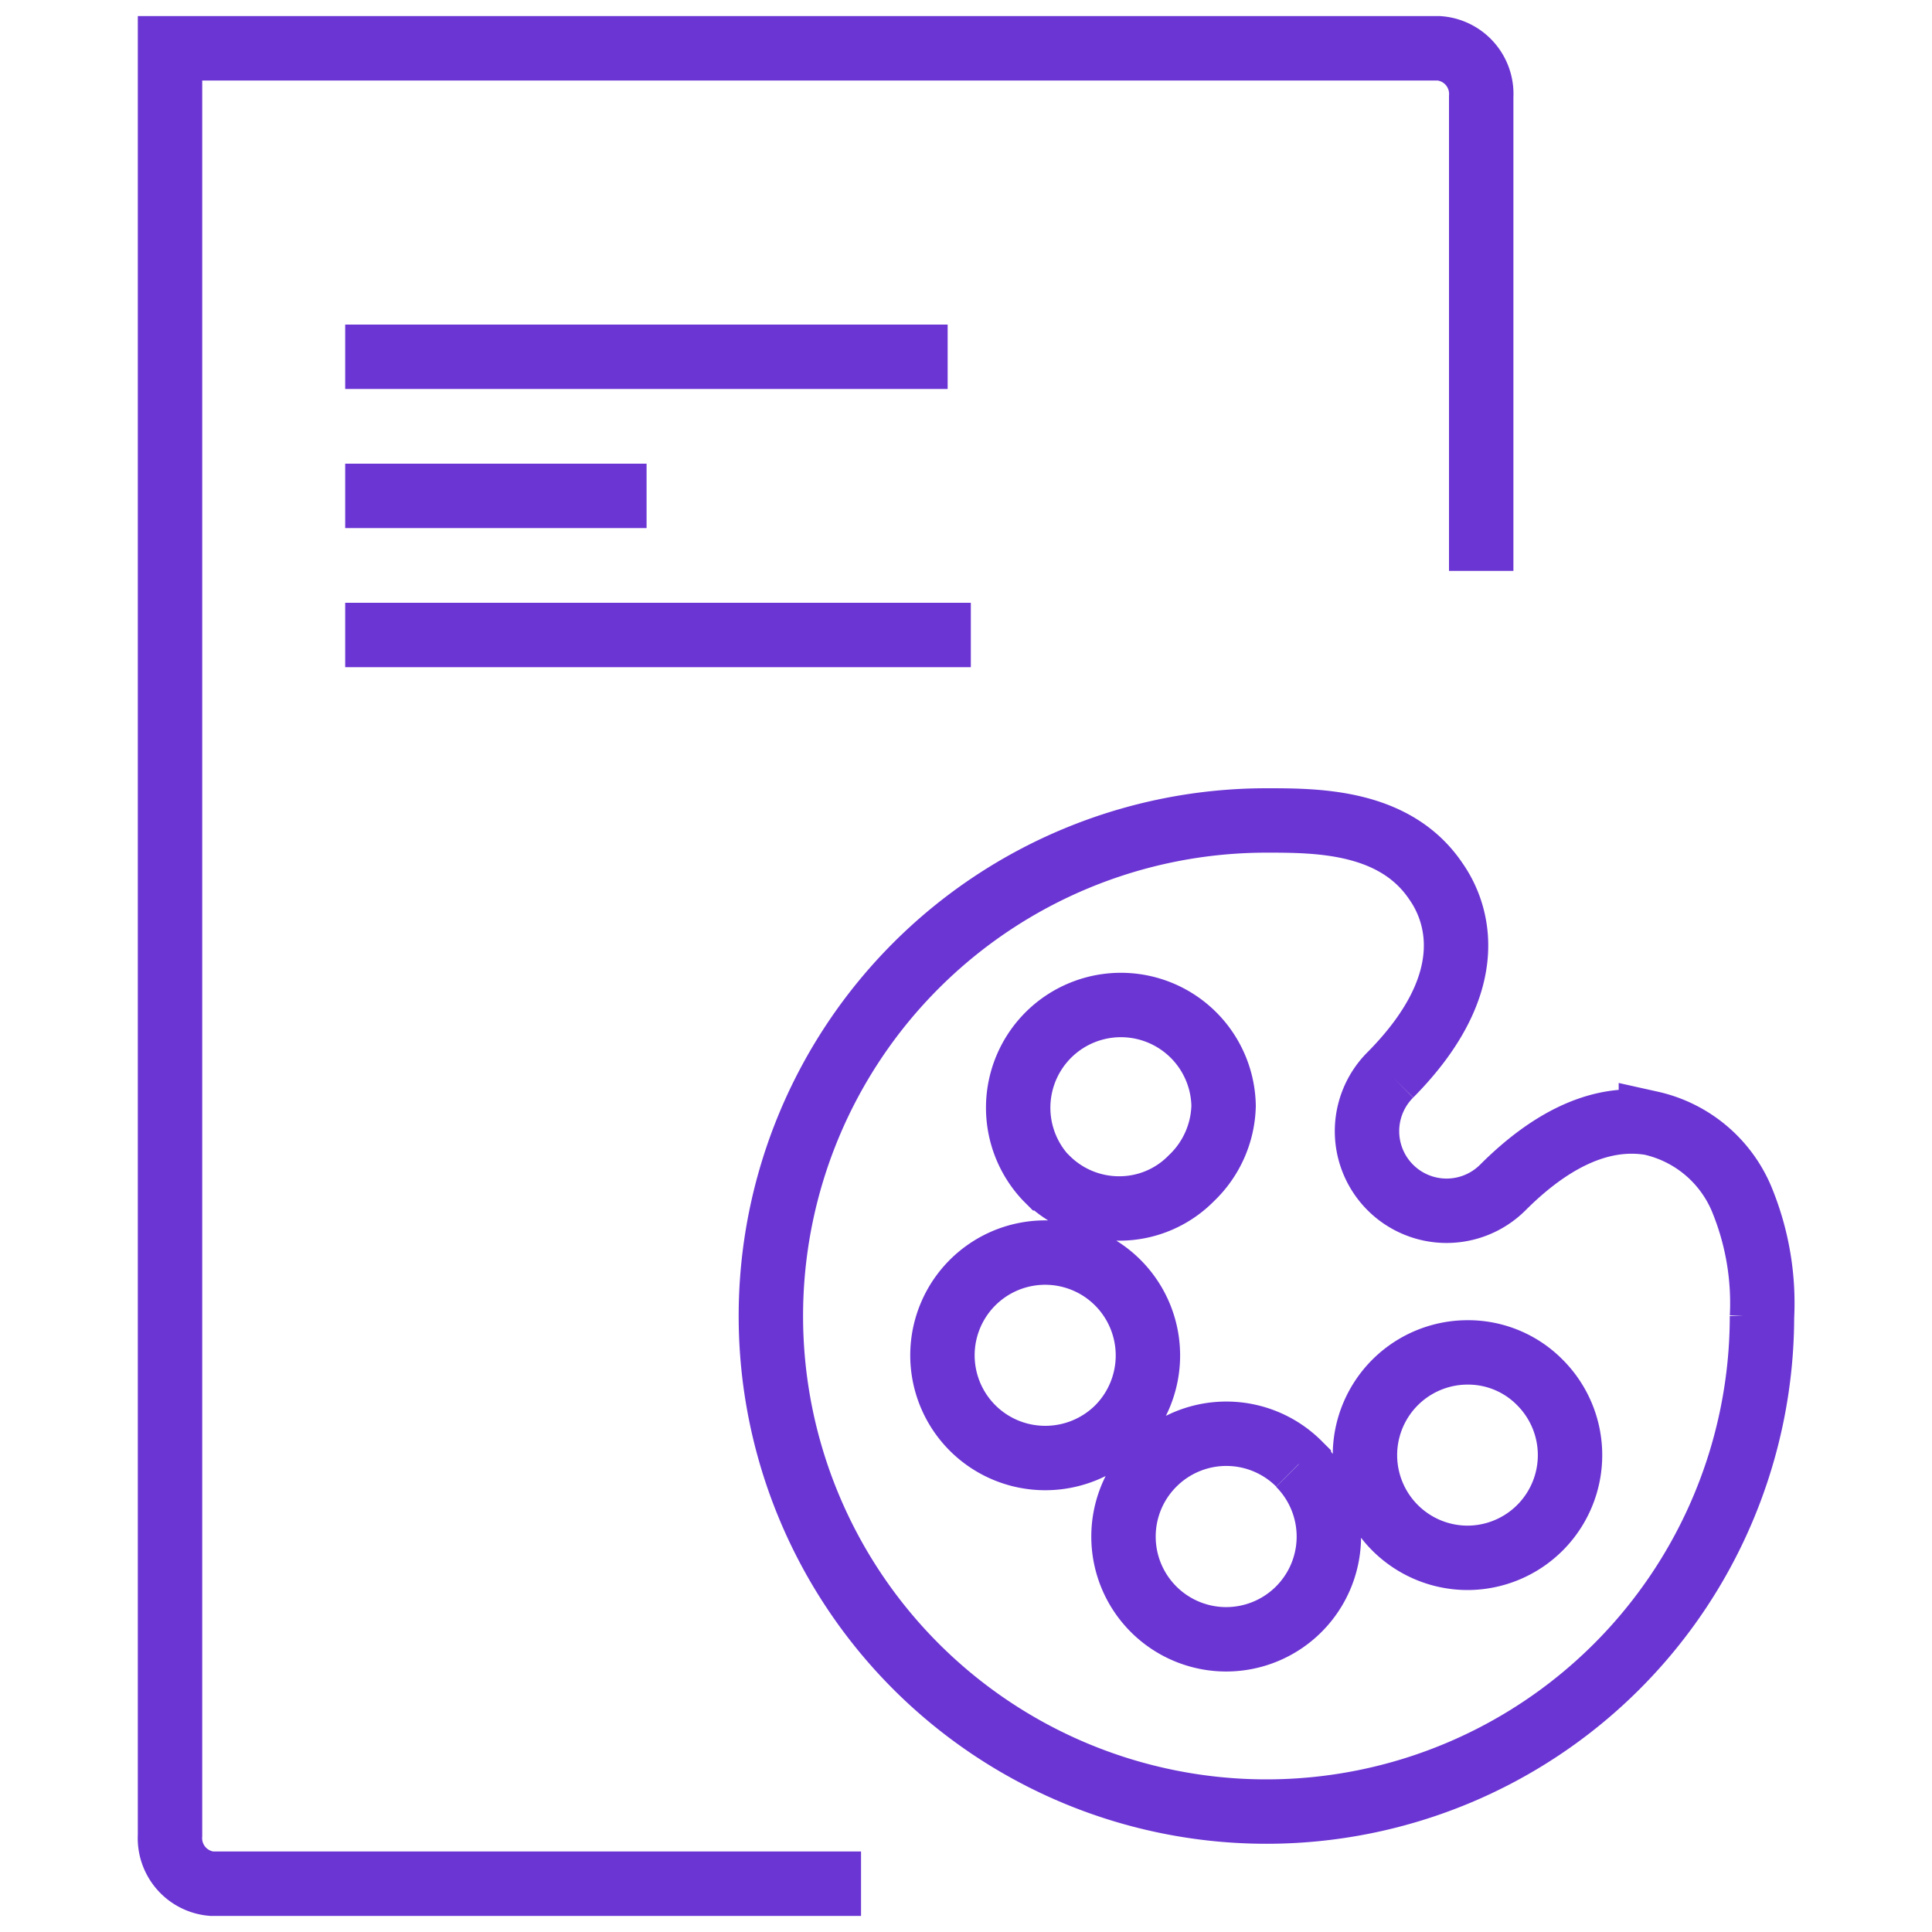 <svg id="Warstwa_1" data-name="Warstwa 1" xmlns="http://www.w3.org/2000/svg" viewBox="0 0 60 60"><defs><style>.cls-1{fill:none;stroke:#6b35d3;stroke-miterlimit:10;stroke-width:2px;}</style></defs><title>catico</title><path class="cls-1" d="M26.74,58.5H6.57A1.42,1.42,0,0,1,5.28,57V1.5H44.69A1.42,1.42,0,0,1,46,3V17.73M21.6,58.5H16.94M54.72,40.87A15.39,15.39,0,1,1,39.33,25.48c1.57,0,4,0,5.27,1.9.56.8,1.55,3-1.42,6a2.47,2.47,0,1,0,3.49,3.5c2-2,3.59-2.17,4.6-2a4,4,0,0,1,2.86,2.46,8.45,8.45,0,0,1,.59,3.56Zm-20,3.48a3.2,3.2,0,0,1-2.26.93h0a3.19,3.19,0,1,1,2.26-5.44,3.2,3.2,0,0,1,0,4.51Zm5.62,1.12a3.19,3.19,0,0,1-2.26,5.44,3.19,3.19,0,0,1-2.25-5.45,3.19,3.19,0,0,1,4.51,0Zm-7.85-8.88A3.19,3.19,0,1,1,38,34.34,3.21,3.21,0,0,1,37,36.59a3.13,3.13,0,0,1-2.25.94h0a3.17,3.17,0,0,1-2.25-.94Zm15.34,6.35a3.19,3.19,0,0,1-2.25,5.44h0a3.19,3.19,0,1,1,0-6.38h0a3.13,3.13,0,0,1,2.25.94Zm6.61.09M10.72,11.08H29.43M10.72,15.4h9.36m-9.36,4.32H30.15"/></svg>